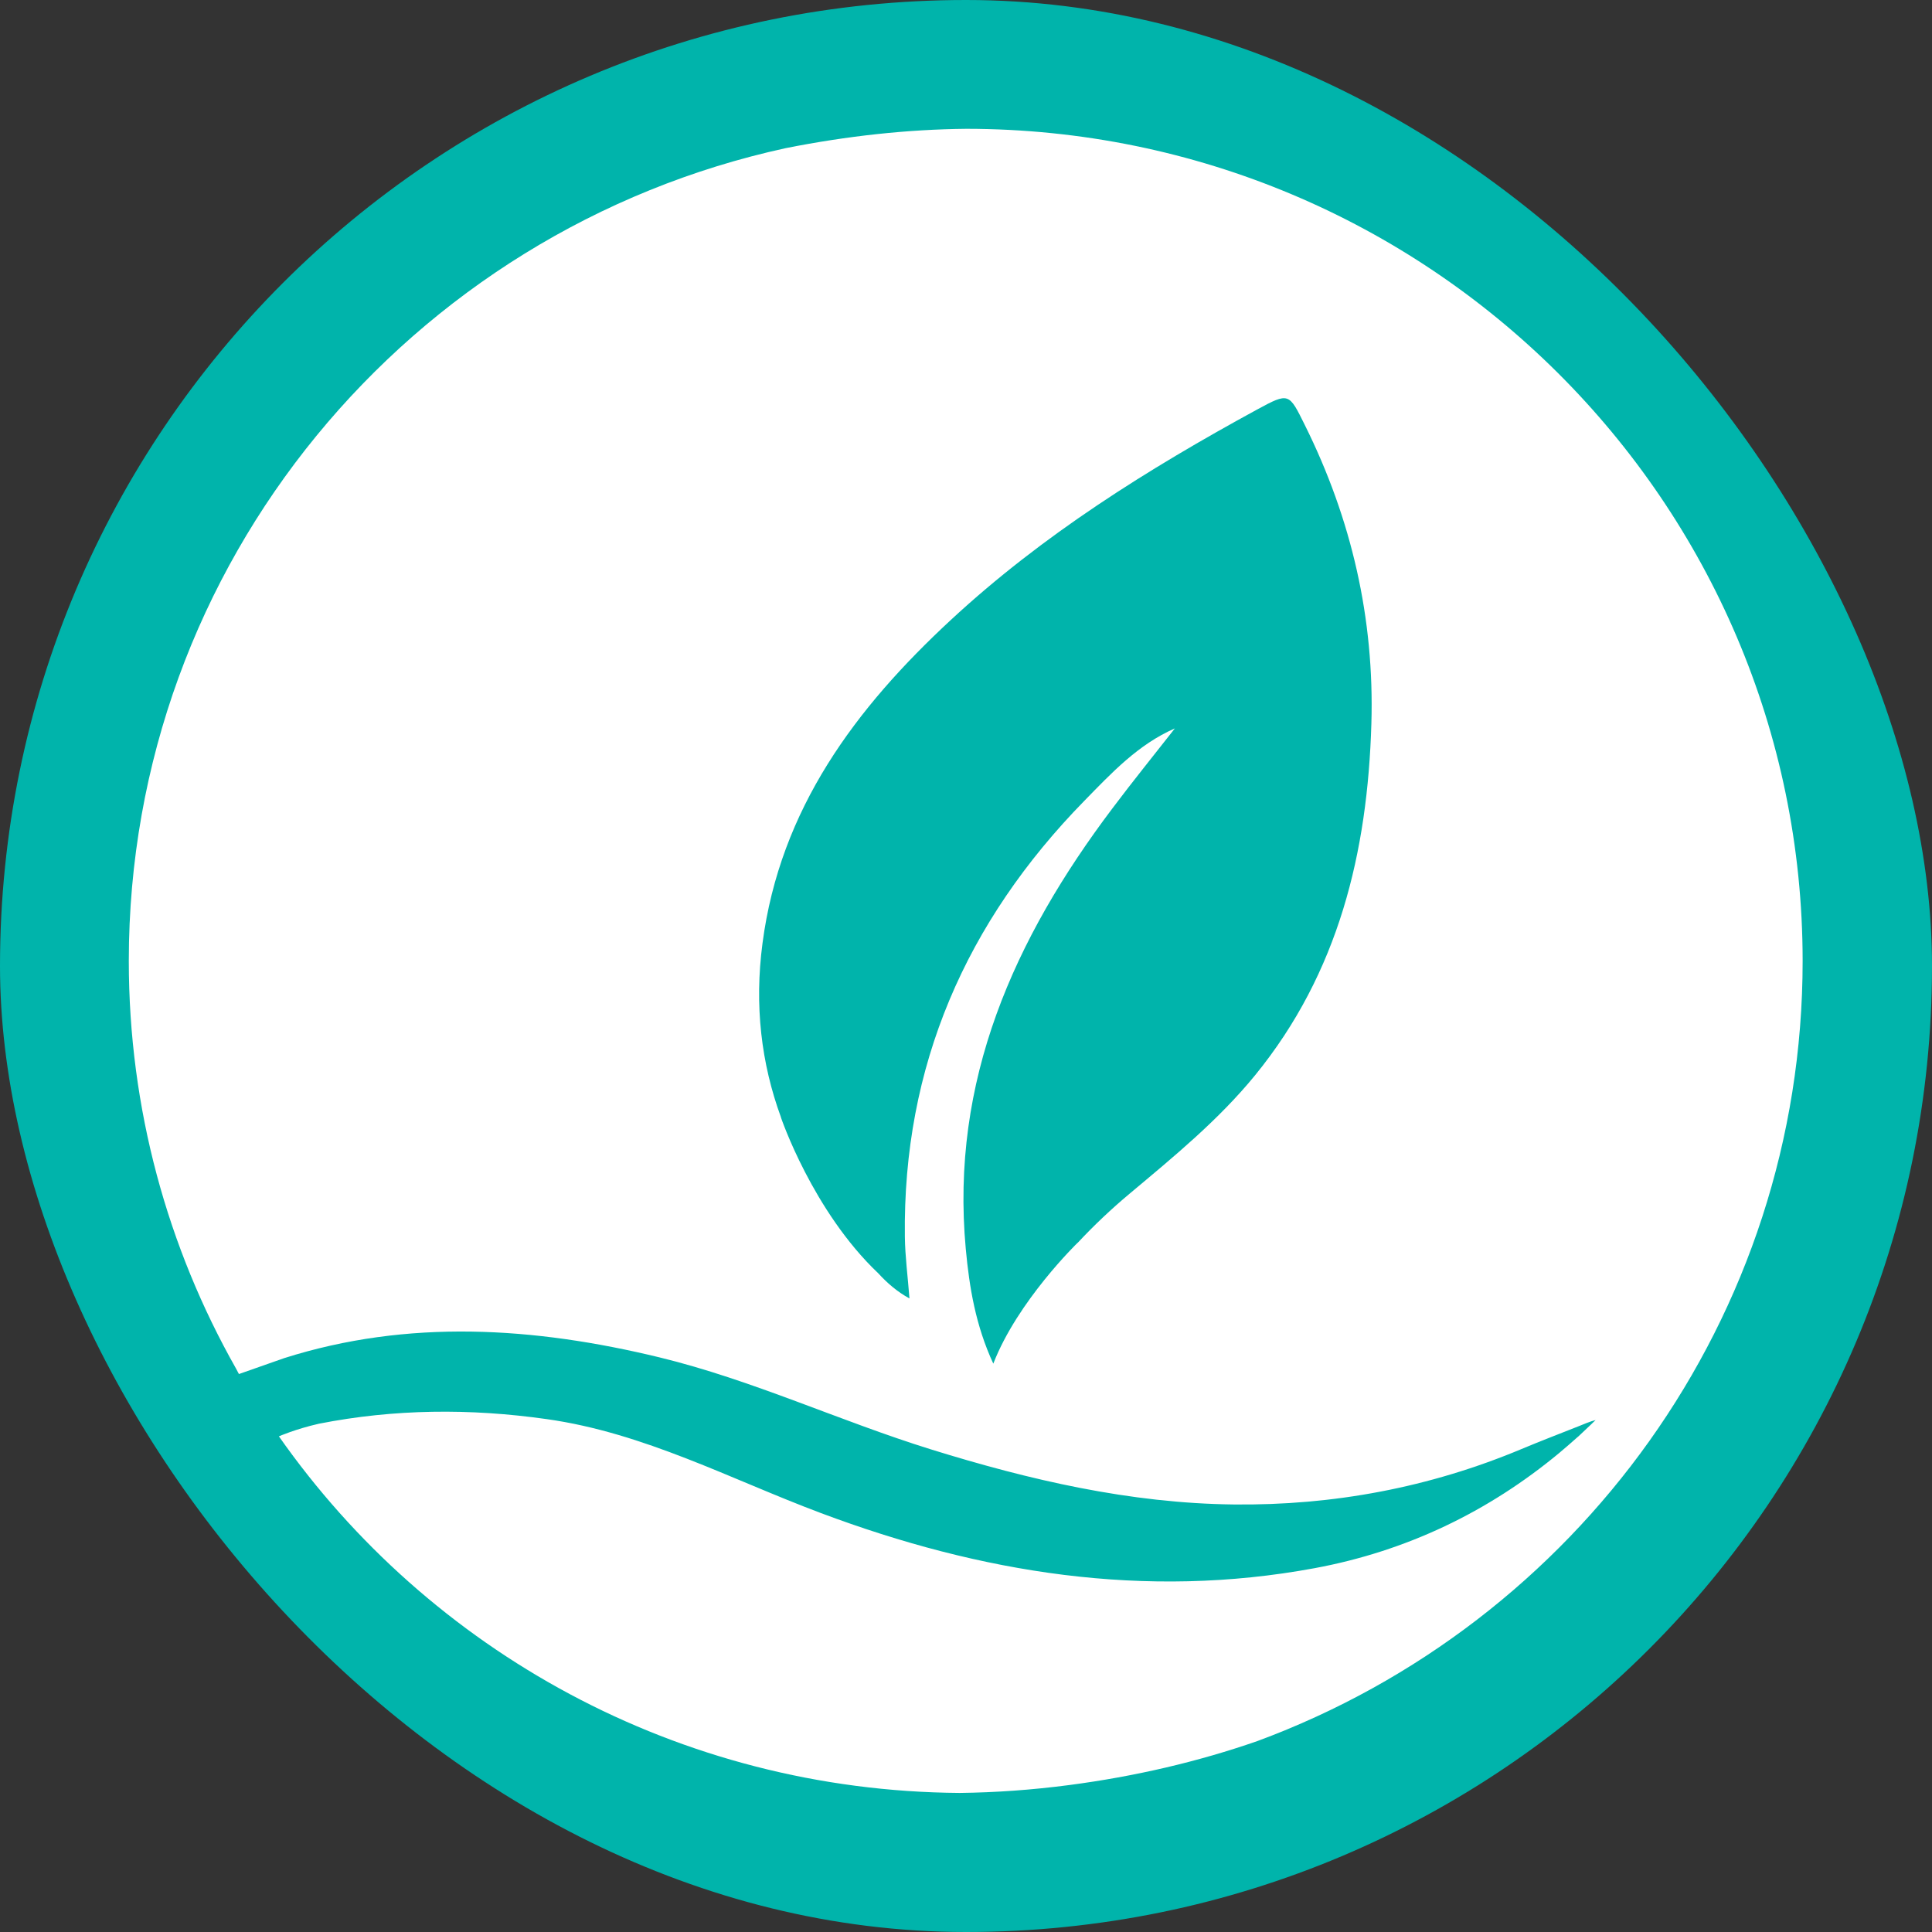 <svg xmlns="http://www.w3.org/2000/svg" width="39" height="39" viewBox="-3 -3 45 45" fill="none" transform="matrix(1, 0, 0, 1, 0, 0)"><rect x="-3" y="-3" width="45" height="45" fill="#333333" stroke="none"/><g id="deeditor_bgCarrier" stroke-width="0">
  <rect id="dee_c_e" x="-3" y="-3" width="45" height="45" rx="38.4" fill="#00B4AB" strokewidth="0"/>
</g>
<path d="M19.513 0C18.143 0.013 16.738 0.165 15.304 0.45C6.551 2.355 0 10.107 0 19.381C0 22.83 0.908 26.066 2.495 28.872L2.565 29.004L3.621 28.633C6.507 27.718 9.439 27.907 12.361 28.616C14.528 29.143 16.557 30.098 18.684 30.759C20.983 31.473 23.315 32.014 25.732 32.042C28.051 32.068 30.295 31.649 32.441 30.75C32.881 30.566 33.328 30.394 33.776 30.217C33.834 30.192 34.056 30.101 34.165 30.075C34.165 30.075 33.97 30.266 33.826 30.398C33.804 30.42 33.781 30.44 33.76 30.46C33.755 30.464 33.748 30.471 33.743 30.474C33.74 30.474 33.738 30.477 33.737 30.479C33.608 30.595 33.478 30.707 33.346 30.818L33.323 30.838C31.664 32.216 29.756 33.13 27.619 33.526C23.667 34.258 19.846 33.639 16.12 32.242C14.013 31.452 12.009 30.375 9.734 30.054C7.949 29.801 6.184 29.816 4.429 30.161C3.883 30.285 3.496 30.455 3.496 30.455C6.993 35.441 12.788 38.715 19.355 38.761C20.188 38.751 21.035 38.691 21.899 38.578C23.446 38.375 24.909 38.032 26.286 37.553C33.703 34.812 38.987 27.71 38.987 19.381C38.984 8.684 30.269 0.011 19.513 0ZM28.942 13.855C28.854 16.851 28.18 19.657 26.235 22.043C25.38 23.09 24.339 23.941 23.312 24.802C22.88 25.163 22.476 25.546 22.099 25.95V25.947C22.099 25.947 20.701 27.301 20.136 28.762C19.724 27.872 19.578 26.988 19.495 26.092C19.132 22.171 20.621 18.863 22.913 15.825C23.385 15.196 23.881 14.585 24.365 13.966C23.511 14.338 22.887 15.007 22.258 15.651C19.5 18.469 18.025 21.829 18.076 25.807C18.082 26.27 18.144 26.731 18.183 27.243C17.893 27.085 17.662 26.881 17.457 26.658C15.926 25.207 15.188 23.023 15.188 23.023H15.19C14.73 21.767 14.569 20.419 14.76 18.971C15.17 15.838 16.93 13.493 19.15 11.437C21.281 9.462 23.734 7.927 26.278 6.54C27.026 6.134 27.021 6.152 27.391 6.898C28.481 9.09 29.014 11.409 28.942 13.855Z" fill="#ffffff"/>
</svg>